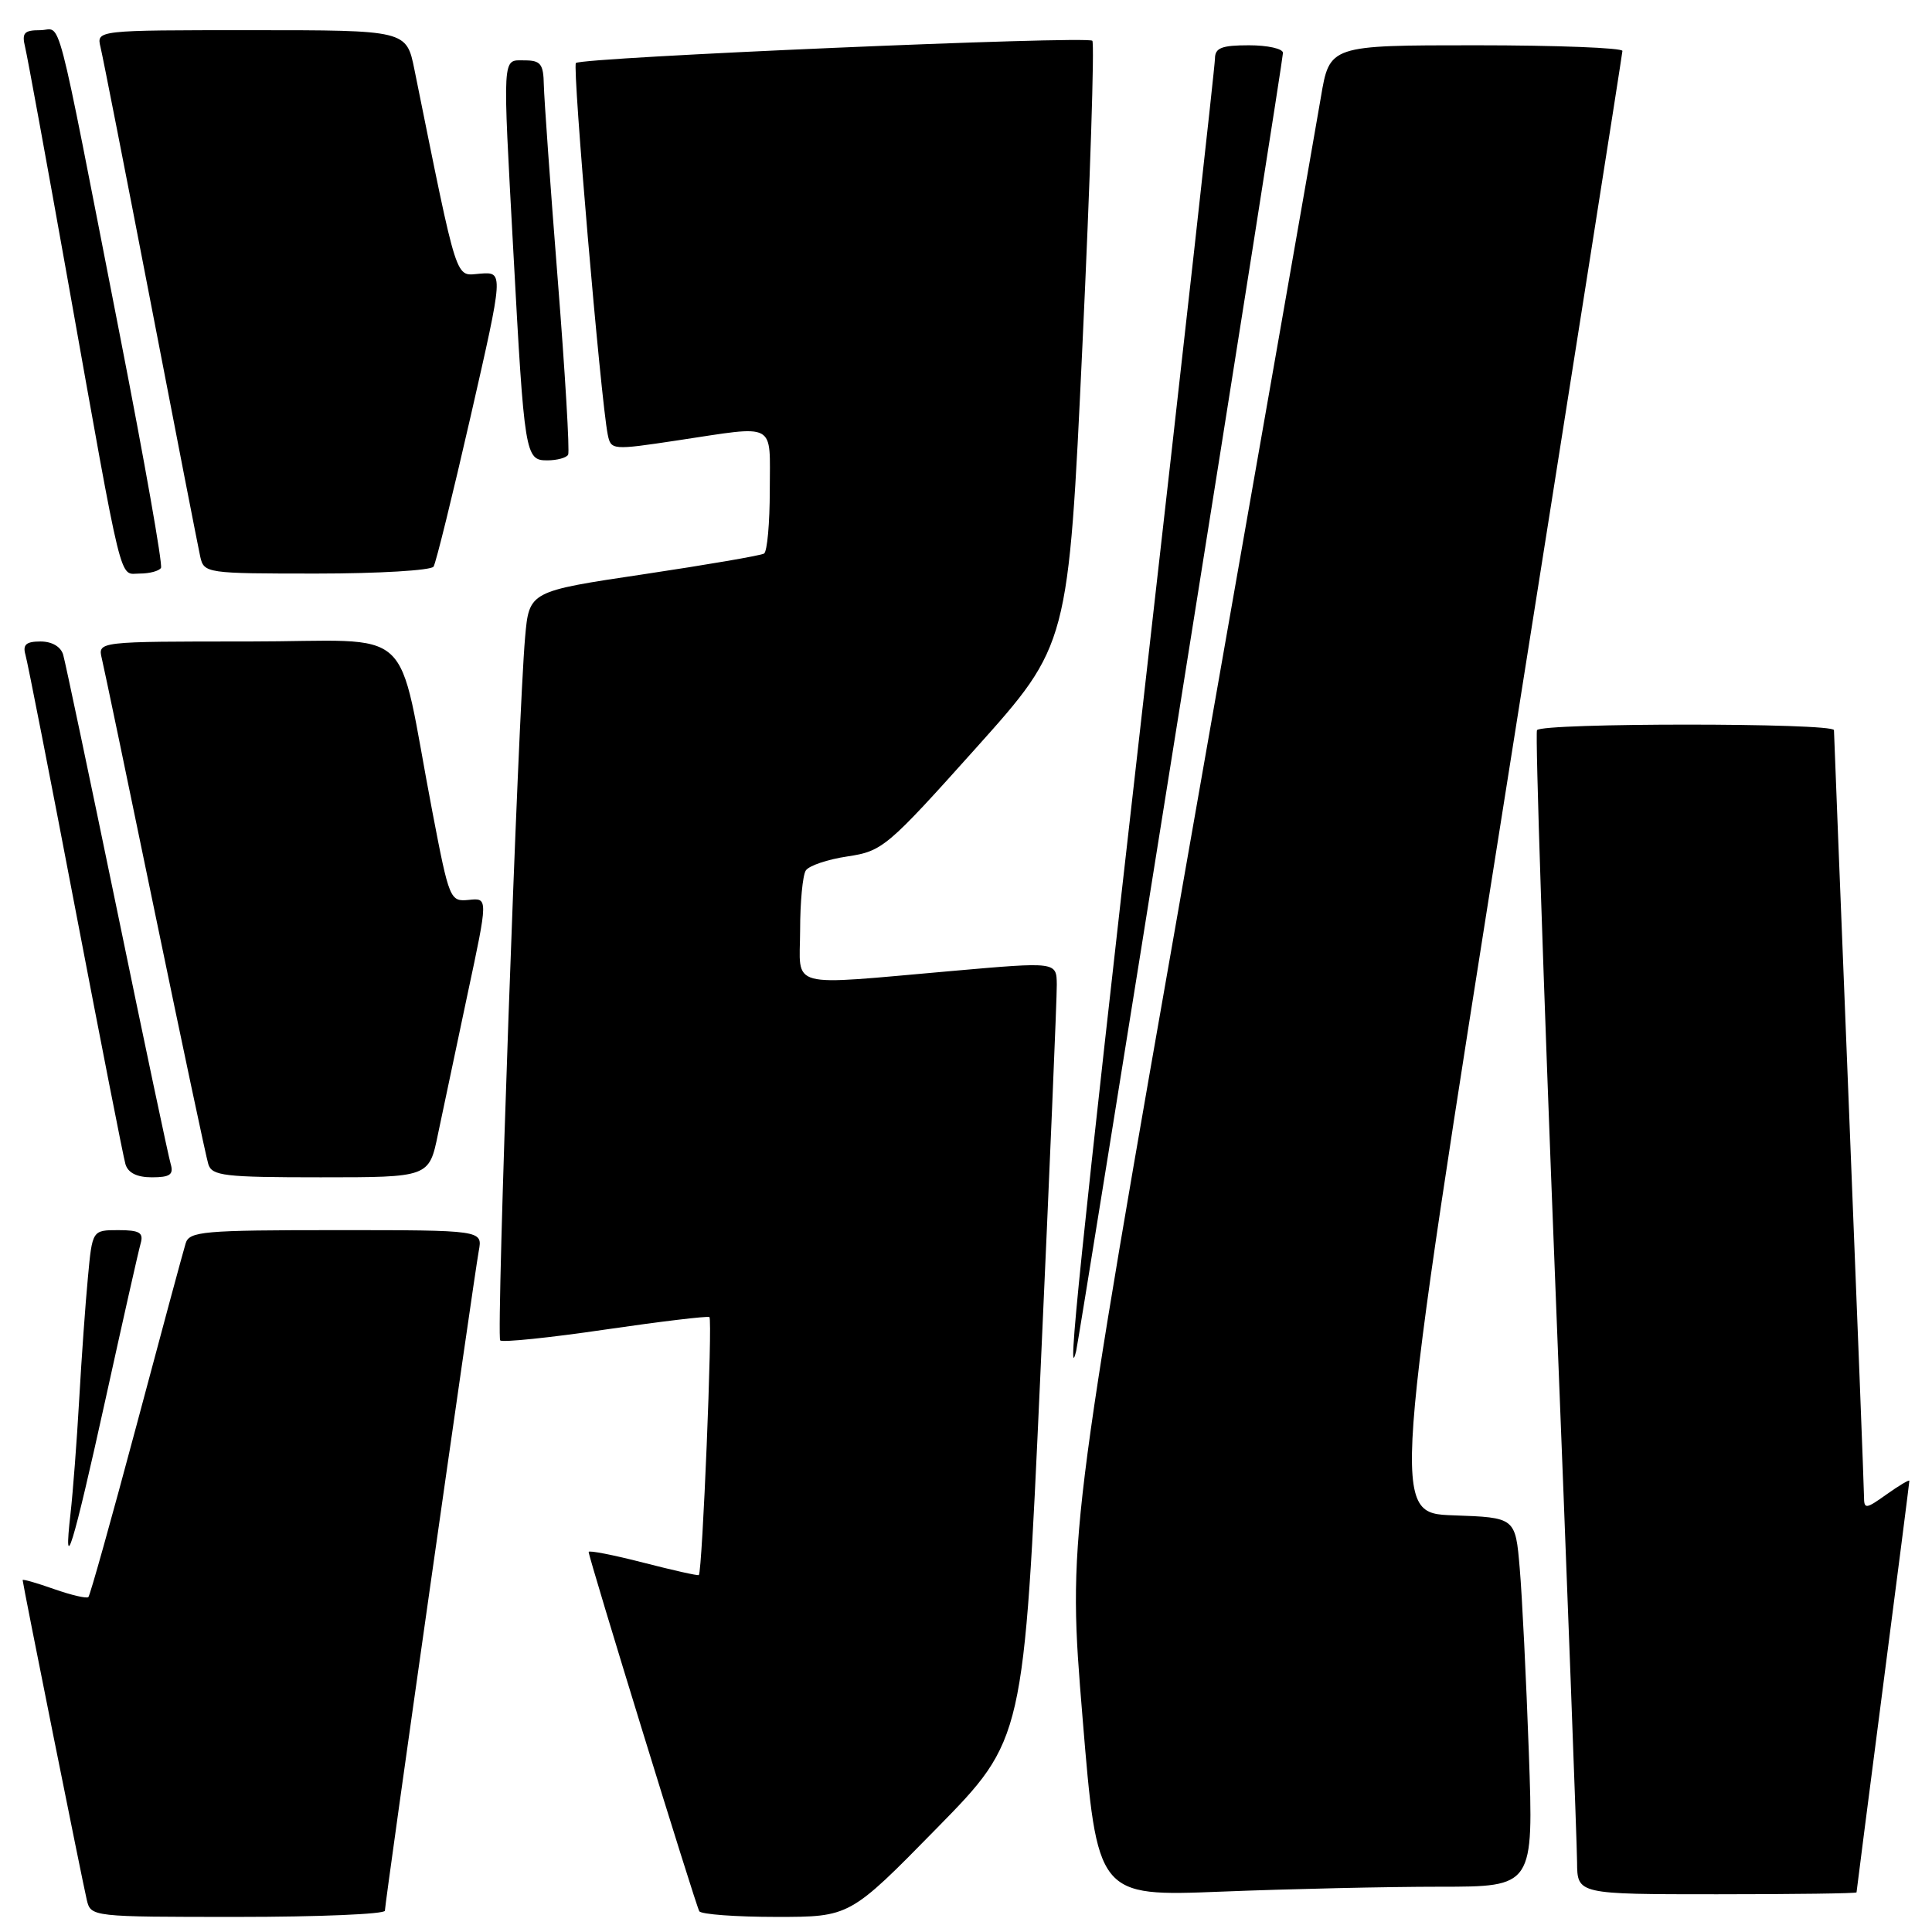 <?xml version="1.0" encoding="UTF-8" standalone="no"?>
<!DOCTYPE svg PUBLIC "-//W3C//DTD SVG 1.1//EN" "http://www.w3.org/Graphics/SVG/1.1/DTD/svg11.dtd" >
<svg xmlns="http://www.w3.org/2000/svg" xmlns:xlink="http://www.w3.org/1999/xlink" version="1.1" viewBox="0 0 256 256">
 <g >
 <path fill="currentColor"
d=" M 51.00 253.18 C 51.00 252.12 62.78 169.34 63.44 165.75 C 63.95 163.00 63.95 163.00 44.54 163.00 C 26.93 163.00 25.08 163.16 24.60 164.75 C 24.30 165.71 21.37 176.56 18.09 188.86 C 14.80 201.16 11.94 211.40 11.71 211.62 C 11.49 211.84 9.44 211.36 7.16 210.56 C 4.87 209.75 3.00 209.21 3.00 209.37 C 3.00 209.82 10.92 249.30 11.50 251.75 C 12.04 253.99 12.14 254.00 31.52 254.00 C 42.23 254.00 51.00 253.63 51.00 253.18 Z  M 124.13 242.25 C 135.66 230.50 135.66 230.50 137.86 182.00 C 139.07 155.32 140.05 132.14 140.03 130.47 C 140.00 127.44 140.00 127.44 126.25 128.65 C 103.95 130.60 106.00 131.14 106.02 123.25 C 106.02 119.54 106.36 115.98 106.77 115.35 C 107.17 114.71 109.66 113.87 112.30 113.48 C 116.94 112.78 117.54 112.27 129.34 99.10 C 141.57 85.45 141.57 85.45 143.43 45.70 C 144.46 23.85 145.04 5.71 144.74 5.40 C 144.05 4.72 77.06 7.60 76.31 8.35 C 75.82 8.85 79.60 52.97 80.53 57.59 C 80.95 59.64 81.12 59.66 89.73 58.36 C 103.07 56.36 102.00 55.78 102.00 64.94 C 102.00 69.31 101.66 73.09 101.24 73.35 C 100.82 73.61 93.65 74.84 85.30 76.09 C 70.12 78.35 70.12 78.35 69.58 84.43 C 68.65 94.91 65.74 177.07 66.28 177.61 C 66.57 177.90 72.81 177.26 80.15 176.18 C 87.49 175.11 93.72 174.36 94.00 174.52 C 94.44 174.77 93.07 208.17 92.60 208.70 C 92.50 208.82 89.18 208.07 85.21 207.05 C 81.25 206.03 78.00 205.40 78.00 205.64 C 78.00 206.41 92.18 252.46 92.66 253.25 C 92.91 253.66 97.50 254.00 102.86 254.00 C 112.61 254.00 112.61 254.00 124.13 242.25 Z  M 190.77 250.00 C 203.21 250.00 203.21 250.00 202.58 232.25 C 202.23 222.49 201.69 211.48 201.37 207.79 C 200.80 201.08 200.80 201.08 192.58 200.79 C 184.35 200.50 184.35 200.50 199.65 104.00 C 208.07 50.92 214.96 7.16 214.98 6.75 C 214.99 6.34 206.27 6.00 195.59 6.00 C 176.18 6.00 176.18 6.00 175.02 12.90 C 174.38 16.70 166.57 61.21 157.67 111.82 C 141.49 203.83 141.49 203.83 143.44 227.56 C 145.39 251.30 145.39 251.30 161.86 250.65 C 170.91 250.29 183.92 250.00 190.77 250.00 Z  M 246.00 250.75 C 246.00 250.61 247.58 238.37 249.50 223.54 C 251.43 208.71 253.00 196.41 253.00 196.22 C 253.00 196.02 251.65 196.83 250.00 198.00 C 247.22 199.98 247.00 200.01 246.99 198.32 C 246.99 197.32 246.09 174.23 245.00 147.00 C 243.91 119.77 243.01 97.16 243.01 96.75 C 243.00 95.77 204.26 95.77 203.66 96.75 C 203.41 97.16 204.50 130.12 206.08 170.00 C 207.66 209.88 208.96 244.41 208.97 246.75 C 209.00 251.00 209.00 251.00 227.50 251.00 C 237.68 251.00 246.00 250.89 246.00 250.75 Z  M 13.96 185.50 C 16.26 175.05 18.36 165.71 18.64 164.75 C 19.04 163.33 18.49 163.00 15.68 163.00 C 12.23 163.00 12.23 163.00 11.65 169.25 C 11.32 172.69 10.80 180.00 10.49 185.50 C 10.18 191.00 9.66 197.75 9.35 200.50 C 8.34 209.32 9.67 204.97 13.96 185.50 Z  M 156.48 92.76 C 163.92 46.15 170.00 7.56 170.00 7.01 C 170.00 6.45 167.97 6.00 165.50 6.00 C 161.88 6.00 161.00 6.34 160.99 7.75 C 160.99 8.71 156.71 47.06 151.49 92.96 C 143.08 166.91 141.27 184.46 142.60 179.00 C 142.80 178.18 149.05 139.37 156.48 92.76 Z  M 22.62 154.25 C 22.33 153.29 19.12 138.10 15.49 120.50 C 11.85 102.90 8.65 87.71 8.37 86.75 C 8.06 85.69 6.89 85.00 5.37 85.00 C 3.46 85.00 2.99 85.42 3.37 86.75 C 3.65 87.71 6.63 102.90 9.99 120.50 C 13.36 138.10 16.34 153.29 16.62 154.25 C 16.96 155.41 18.14 156.00 20.13 156.00 C 22.52 156.00 23.03 155.64 22.62 154.25 Z  M 58.04 150.25 C 58.70 147.09 60.46 138.76 61.95 131.74 C 64.68 118.97 64.68 118.97 62.13 119.24 C 59.63 119.49 59.53 119.25 57.28 107.50 C 52.41 82.05 55.60 85.00 32.91 85.00 C 12.96 85.00 12.96 85.00 13.49 87.25 C 13.79 88.49 16.96 103.67 20.54 121.00 C 24.13 138.32 27.30 153.29 27.60 154.25 C 28.08 155.81 29.69 156.00 42.50 156.00 C 56.86 156.00 56.86 156.00 58.04 150.25 Z  M 21.33 75.25 C 21.58 74.84 19.13 61.00 15.90 44.50 C 7.12 -0.36 8.26 4.00 5.32 4.00 C 3.19 4.00 2.87 4.36 3.33 6.25 C 3.63 7.49 6.16 21.32 8.96 37.00 C 16.41 78.74 15.74 76.00 18.51 76.00 C 19.82 76.00 21.08 75.66 21.33 75.25 Z  M 57.45 75.08 C 57.77 74.57 59.98 65.57 62.38 55.09 C 66.73 36.03 66.73 36.03 63.63 36.26 C 60.25 36.52 60.78 38.19 54.92 9.25 C 53.86 4.00 53.86 4.00 33.32 4.00 C 12.78 4.00 12.78 4.00 13.32 6.25 C 13.62 7.49 16.60 22.67 19.95 40.00 C 23.29 57.33 26.26 72.51 26.53 73.75 C 27.03 75.96 27.30 76.00 41.96 76.00 C 50.17 76.00 57.14 75.58 57.45 75.08 Z  M 75.28 60.25 C 75.50 59.84 74.88 49.38 73.90 37.00 C 72.92 24.62 72.10 13.04 72.06 11.25 C 72.01 8.47 71.64 8.00 69.50 8.00 C 66.51 8.00 66.58 6.79 68.03 33.50 C 69.48 60.28 69.60 61.00 72.50 61.00 C 73.81 61.00 75.06 60.66 75.28 60.25 Z "/>
</g>
</svg>